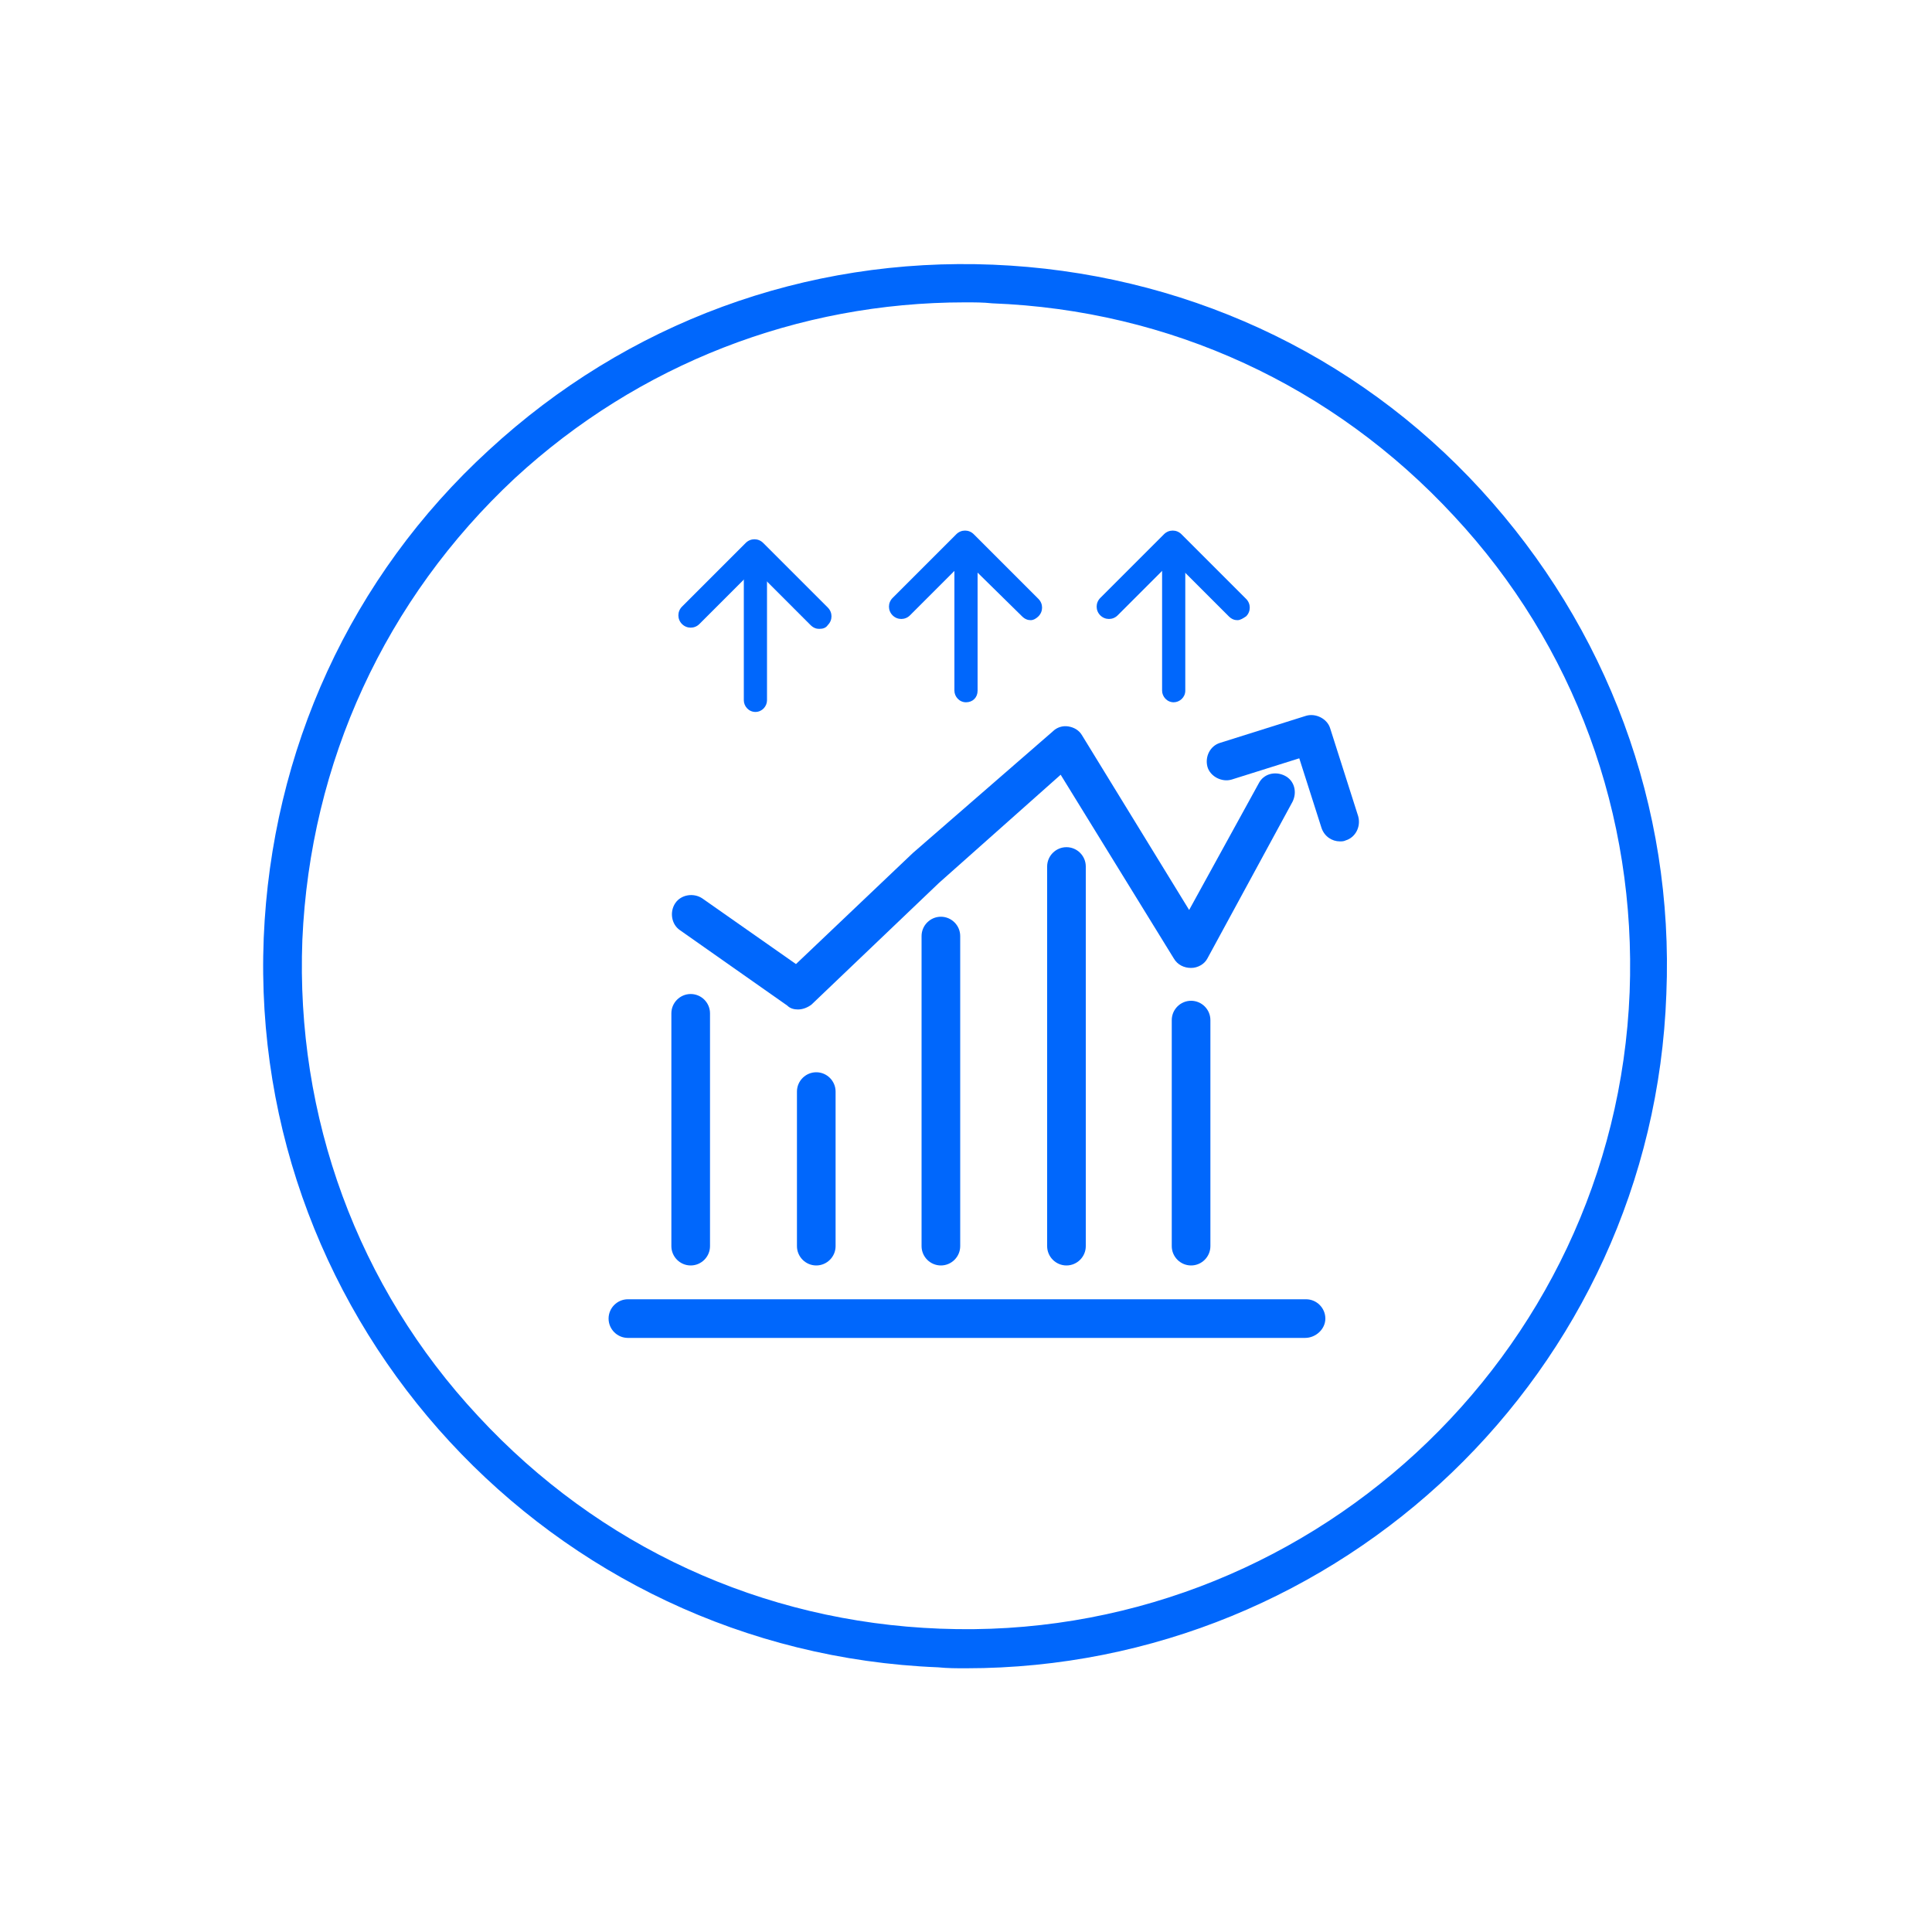 <?xml version="1.0" encoding="utf-8"?>
<!-- Generator: Adobe Illustrator 26.3.1, SVG Export Plug-In . SVG Version: 6.00 Build 0)  -->
<svg version="1.1" id="Layer_1" xmlns="http://www.w3.org/2000/svg" xmlns:xlink="http://www.w3.org/1999/xlink" x="0px" y="0px"
	 viewBox="0 0 200 200" style="enable-background:new 0 0 200 200;" xml:space="preserve">
<style type="text/css">
	.st0{fill:none;stroke:#0067FC;stroke-width:2.5;stroke-linecap:round;stroke-linejoin:round;stroke-miterlimit:10;}
	.st1{fill:#0067FC;}
</style>
<g>
	<g>
		<g>
			<path class="st0" d="M80,63.1"/>
		</g>
		<g>
			<path class="st1" d="M78.2,73.7c-0.7,0-1.2-0.6-1.2-1.2V59.1c0-0.7,0.6-1.2,1.2-1.2s1.2,0.6,1.2,1.2v13.4
				C79.4,73.1,78.9,73.7,78.2,73.7z"/>
		</g>
		<g>
			<path class="st1" d="M84.8,65.1c-0.3,0-0.6-0.1-0.9-0.4l-5.8-5.8l-5.7,5.7c-0.5,0.5-1.3,0.5-1.8,0s-0.5-1.3,0-1.8l6.6-6.6
				c0.5-0.5,1.3-0.5,1.8,0l6.7,6.7c0.5,0.5,0.5,1.3,0,1.8C85.5,65,85.2,65.1,84.8,65.1z"/>
		</g>
	</g>
	<g>
		<path class="st0" d="M101.8,53.6"/>
	</g>
	<g>
		<g>
			<path class="st1" d="M100,72.7c-0.7,0-1.2-0.6-1.2-1.2V58.1c0-0.7,0.6-1.2,1.2-1.2s1.2,0.6,1.2,1.2v13.4
				C101.2,72.2,100.7,72.7,100,72.7z"/>
		</g>
		<g>
			<path class="st1" d="M106.7,64.2c-0.3,0-0.6-0.1-0.9-0.4L99.9,58l-5.7,5.7c-0.5,0.5-1.3,0.5-1.8,0c-0.5-0.5-0.5-1.3,0-1.8
				l6.6-6.6c0.5-0.5,1.3-0.5,1.8,0l6.7,6.7c0.5,0.5,0.5,1.3,0,1.8C107.3,64,107,64.2,106.7,64.2z"/>
		</g>
	</g>
	<g>
		<g>
			<path class="st0" d="M123.2,62.1"/>
		</g>
		<g>
			<path class="st1" d="M121.5,72.7c-0.7,0-1.2-0.6-1.2-1.2V58.1c0-0.7,0.6-1.2,1.2-1.2s1.2,0.6,1.2,1.2v13.4
				C122.7,72.2,122.1,72.7,121.5,72.7z"/>
		</g>
		<g>
			<path class="st1" d="M128.1,64.2c-0.3,0-0.6-0.1-0.9-0.4l-5.8-5.8l-5.7,5.7c-0.5,0.5-1.3,0.5-1.8,0c-0.5-0.5-0.5-1.3,0-1.8
				l6.6-6.6c0.5-0.5,1.3-0.5,1.8,0L129,62c0.5,0.5,0.5,1.3,0,1.8C128.7,64,128.4,64.2,128.1,64.2z"/>
		</g>
	</g>
	<g>
		<path class="st1" d="M100,172.7c-1,0-1.9,0-2.9-0.1c-40.1-1.6-71.4-35.5-69.8-75.5c0.8-19.4,9-37.4,23.3-50.5
			c14.3-13.2,32.8-20,52.2-19.2c19.4,0.8,37.4,9,50.5,23.3s20,32.8,19.2,52.2l0,0C171.1,142,138.8,172.7,100,172.7z M99.9,31.3
			c-17.3,0-33.8,6.4-46.6,18.2C39.9,62,32.1,78.9,31.3,97.3c-0.7,18.3,5.7,35.9,18.2,49.3c12.5,13.5,29.4,21.3,47.8,22
			c37.8,1.5,69.9-28.1,71.4-65.9l2,0.1l-2-0.1c0.7-18.3-5.7-35.9-18.2-49.3c-12.5-13.5-29.4-21.3-47.8-22
			C101.8,31.3,100.9,31.3,99.9,31.3z"/>
	</g>
	<g>
		<g>
			<path class="st1" d="M138.7,87.1c-0.8,0-1.6-0.5-1.9-1.4l-2.3-7.2l-7,2.2c-1,0.3-2.2-0.3-2.5-1.3c-0.3-1.1,0.3-2.2,1.3-2.5
				l8.9-2.8c1-0.3,2.2,0.3,2.5,1.3l2.9,9.1c0.3,1.1-0.3,2.2-1.3,2.5C139.1,87.1,138.9,87.1,138.7,87.1z"/>
		</g>
		<g>
			<path class="st1" d="M135.1,138.5H65c-1.1,0-2-0.9-2-2s0.9-2,2-2h70.2c1.1,0,2,0.9,2,2S136.2,138.5,135.1,138.5z"/>
		</g>
		<g>
			<path class="st1" d="M123.3,131c-1.1,0-2-0.9-2-2v-23.4c0-1.1,0.9-2,2-2s2,0.9,2,2V129C125.3,130.1,124.4,131,123.3,131z"/>
		</g>
		<g>
			<path class="st1" d="M110.4,131c-1.1,0-2-0.9-2-2V89.7c0-1.1,0.9-2,2-2s2,0.9,2,2V129C112.4,130.1,111.5,131,110.4,131z"/>
		</g>
		<g>
			<path class="st1" d="M97.4,131c-1.1,0-2-0.9-2-2V96.9c0-1.1,0.9-2,2-2s2,0.9,2,2V129C99.4,130.1,98.5,131,97.4,131z"/>
		</g>
		<g>
			<path class="st1" d="M71.5,131c-1.1,0-2-0.9-2-2v-24.1c0-1.1,0.9-2,2-2s2,0.9,2,2V129C73.5,130.1,72.6,131,71.5,131z"/>
		</g>
		<g>
			<path class="st1" d="M84.5,131c-1.1,0-2-0.9-2-2v-16c0-1.1,0.9-2,2-2s2,0.9,2,2v16C86.5,130.1,85.6,131,84.5,131z"/>
		</g>
		<g>
			<path class="st1" d="M82.6,104.5c-0.4,0-0.8-0.1-1.1-0.4l-11.1-7.8c-0.9-0.6-1.1-1.9-0.5-2.8c0.6-0.9,1.9-1.1,2.8-0.5l9.7,6.8
				l12.1-11.5L109,75.7c0.4-0.4,1-0.6,1.6-0.5c0.6,0.1,1.1,0.4,1.4,0.9l11.1,18.1l7.2-13.1c0.5-1,1.7-1.3,2.7-0.8
				c1,0.5,1.3,1.7,0.8,2.7L125,99.2c-0.3,0.6-1,1-1.7,1c-0.7,0-1.4-0.3-1.8-1l-11.7-19L97.2,91.4L84,104
				C83.6,104.3,83.1,104.5,82.6,104.5z"/>
		</g>
	</g>
</g>
</svg>
